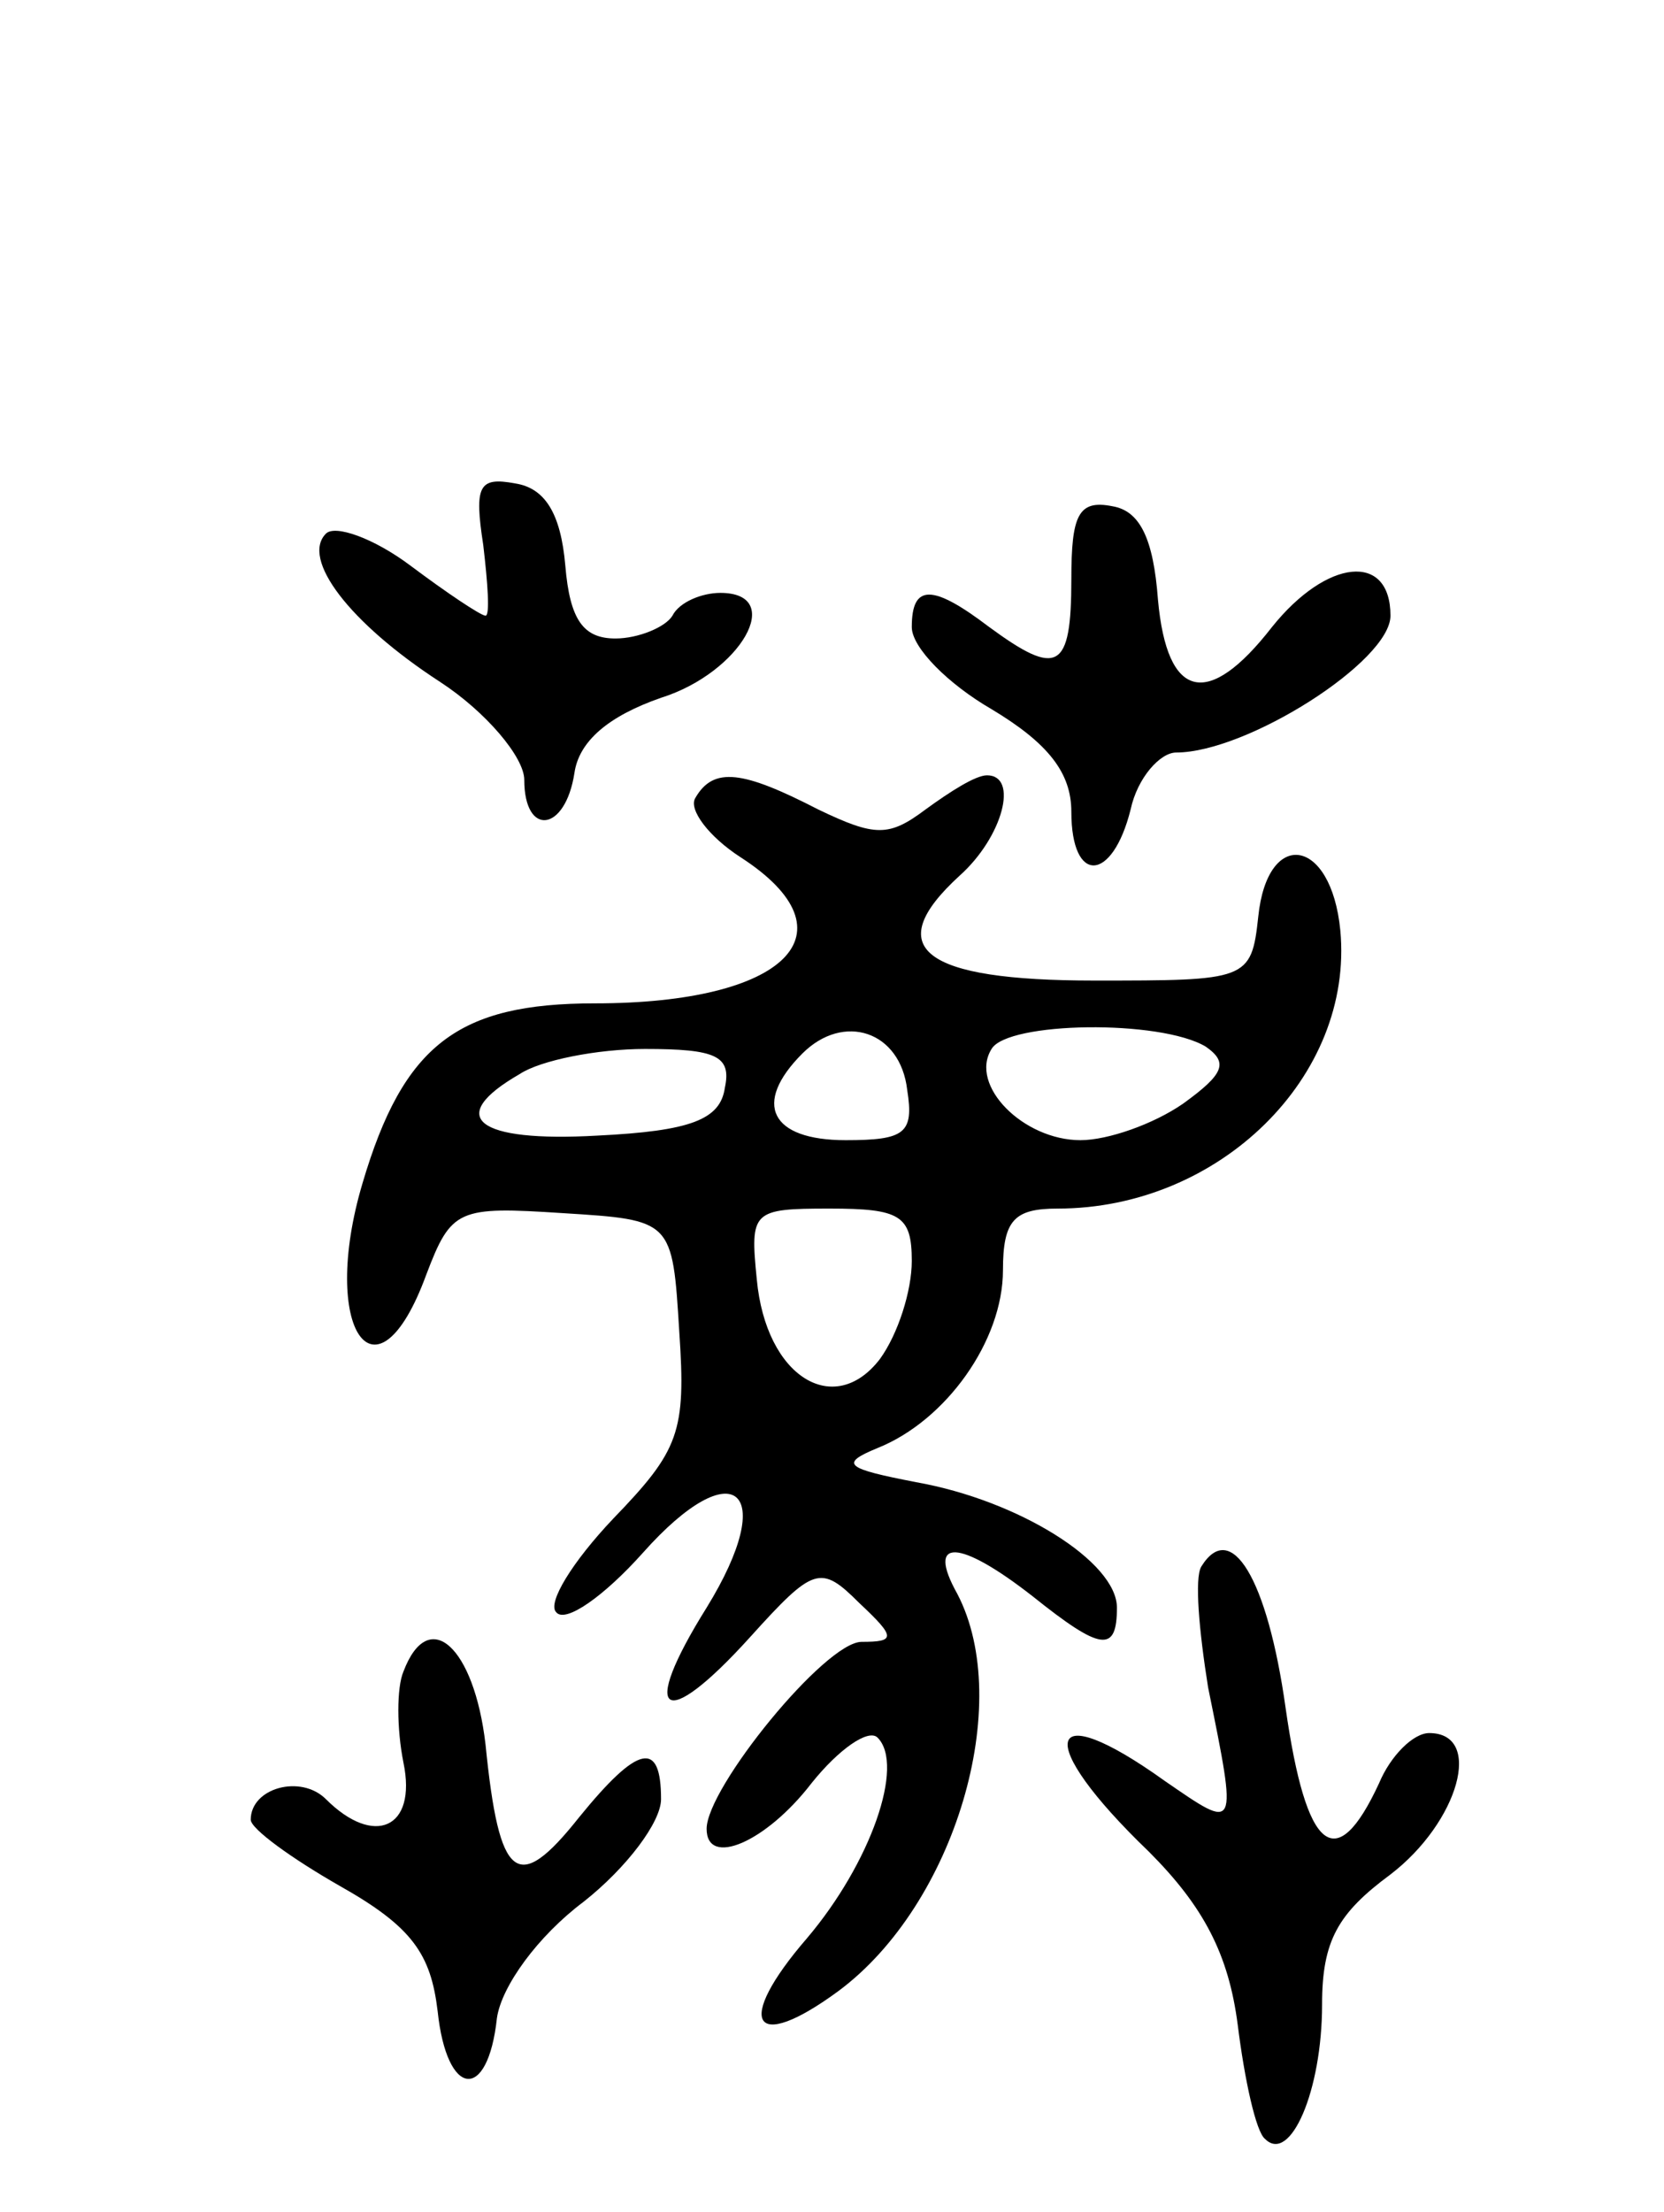 <svg version="1.0" xmlns="http://www.w3.org/2000/svg"
 width="73pt" height="97pt" viewBox="0 0 73 97"
 preserveAspectRatio="xMidYMid meet">
<g transform="translate(0,97) scale(0.1,-0.1)"
fill="#000000" stroke="none">
<path d="M212 731 c2 -17 3 -31 1 -31 -2 0 -17 10 -33 22 -16 12 -33 18 -37
14 -11 -11 10 -39 50 -65 20 -13 37 -33 37 -43 0 -25 18 -23 22 3 2 14 15 25
38 33 35 11 55 46 26 46 -8 0 -18 -4 -21 -10 -3 -5 -15 -10 -25 -10 -14 0 -20
8 -22 32 -2 23 -9 34 -22 36 -16 3 -18 -1 -14 -27z"/>
<path d="M470 716 c0 -40 -6 -43 -36 -21 -25 19 -34 19 -34 0 0 -9 16 -25 35
-36 25 -15 35 -28 35 -45 0 -32 18 -31 26 1 3 14 13 25 20 25 31 0 94 40 94
60 0 28 -28 25 -52 -5 -28 -36 -46 -32 -50 12 -2 27 -8 39 -20 41 -15 3 -18
-4 -18 -32z"/>
<path d="M305 620 c-3 -5 6 -17 20 -26 51 -33 20 -64 -64 -64 -60 0 -84 -18
-102 -79 -19 -64 6 -100 28 -40 11 29 14 30 60 27 48 -3 48 -3 51 -52 3 -44 0
-52 -29 -82 -18 -19 -29 -37 -25 -41 4 -5 21 7 38 26 40 45 60 28 28 -24 -30
-48 -19 -55 19 -13 28 31 31 32 48 15 16 -15 16 -17 1 -17 -16 0 -68 -64 -68
-82 0 -17 26 -6 46 20 12 15 25 24 29 20 12 -12 -3 -55 -31 -88 -32 -37 -24
-51 14 -23 51 38 77 126 52 174 -14 25 1 24 33 -1 30 -24 37 -25 37 -5 0 20
-43 47 -88 55 -31 6 -34 8 -17 15 30 12 55 47 55 78 0 22 5 27 24 27 71 0 130
58 124 122 -4 41 -32 45 -36 6 -3 -28 -5 -28 -72 -28 -75 0 -94 14 -59 46 19
17 26 44 12 44 -5 0 -16 -7 -27 -15 -16 -12 -22 -12 -47 0 -33 17 -46 19 -54
5z m93 -128 c3 -19 -1 -22 -27 -22 -33 0 -41 16 -19 38 18 18 43 10 46 -16z
m131 19 c10 -7 8 -12 -10 -25 -13 -9 -33 -16 -45 -16 -25 0 -49 24 -39 40 7
12 74 13 94 1z m-211 -18 c-2 -14 -15 -19 -56 -21 -53 -3 -67 8 -34 27 9 6 34
11 55 11 31 0 38 -3 35 -17z m82 -76 c0 -13 -6 -32 -14 -43 -20 -26 -50 -8
-54 35 -3 30 -2 31 32 31 31 0 36 -3 36 -23z"/>
<path d="M527 283 c-3 -5 -1 -28 3 -53 13 -64 13 -63 -19 -41 -53 38 -58 18
-7 -31 24 -24 35 -45 39 -76 3 -24 8 -47 12 -50 11 -11 25 21 25 59 0 28 7 40
30 57 30 23 41 62 17 62 -7 0 -17 -10 -22 -22 -19 -41 -32 -30 -41 33 -8 57
-24 83 -37 62z"/>
<path d="M177 237 c-3 -7 -3 -25 0 -40 6 -29 -13 -37 -34 -16 -11 11 -33 5
-33 -9 0 -4 18 -17 39 -29 32 -18 40 -30 43 -55 4 -38 22 -40 26 -3 2 14 18
36 38 51 19 15 34 35 34 45 0 26 -10 24 -36 -8 -27 -34 -35 -28 -41 32 -5 43
-25 61 -36 32z"/>
</g>
</svg>
